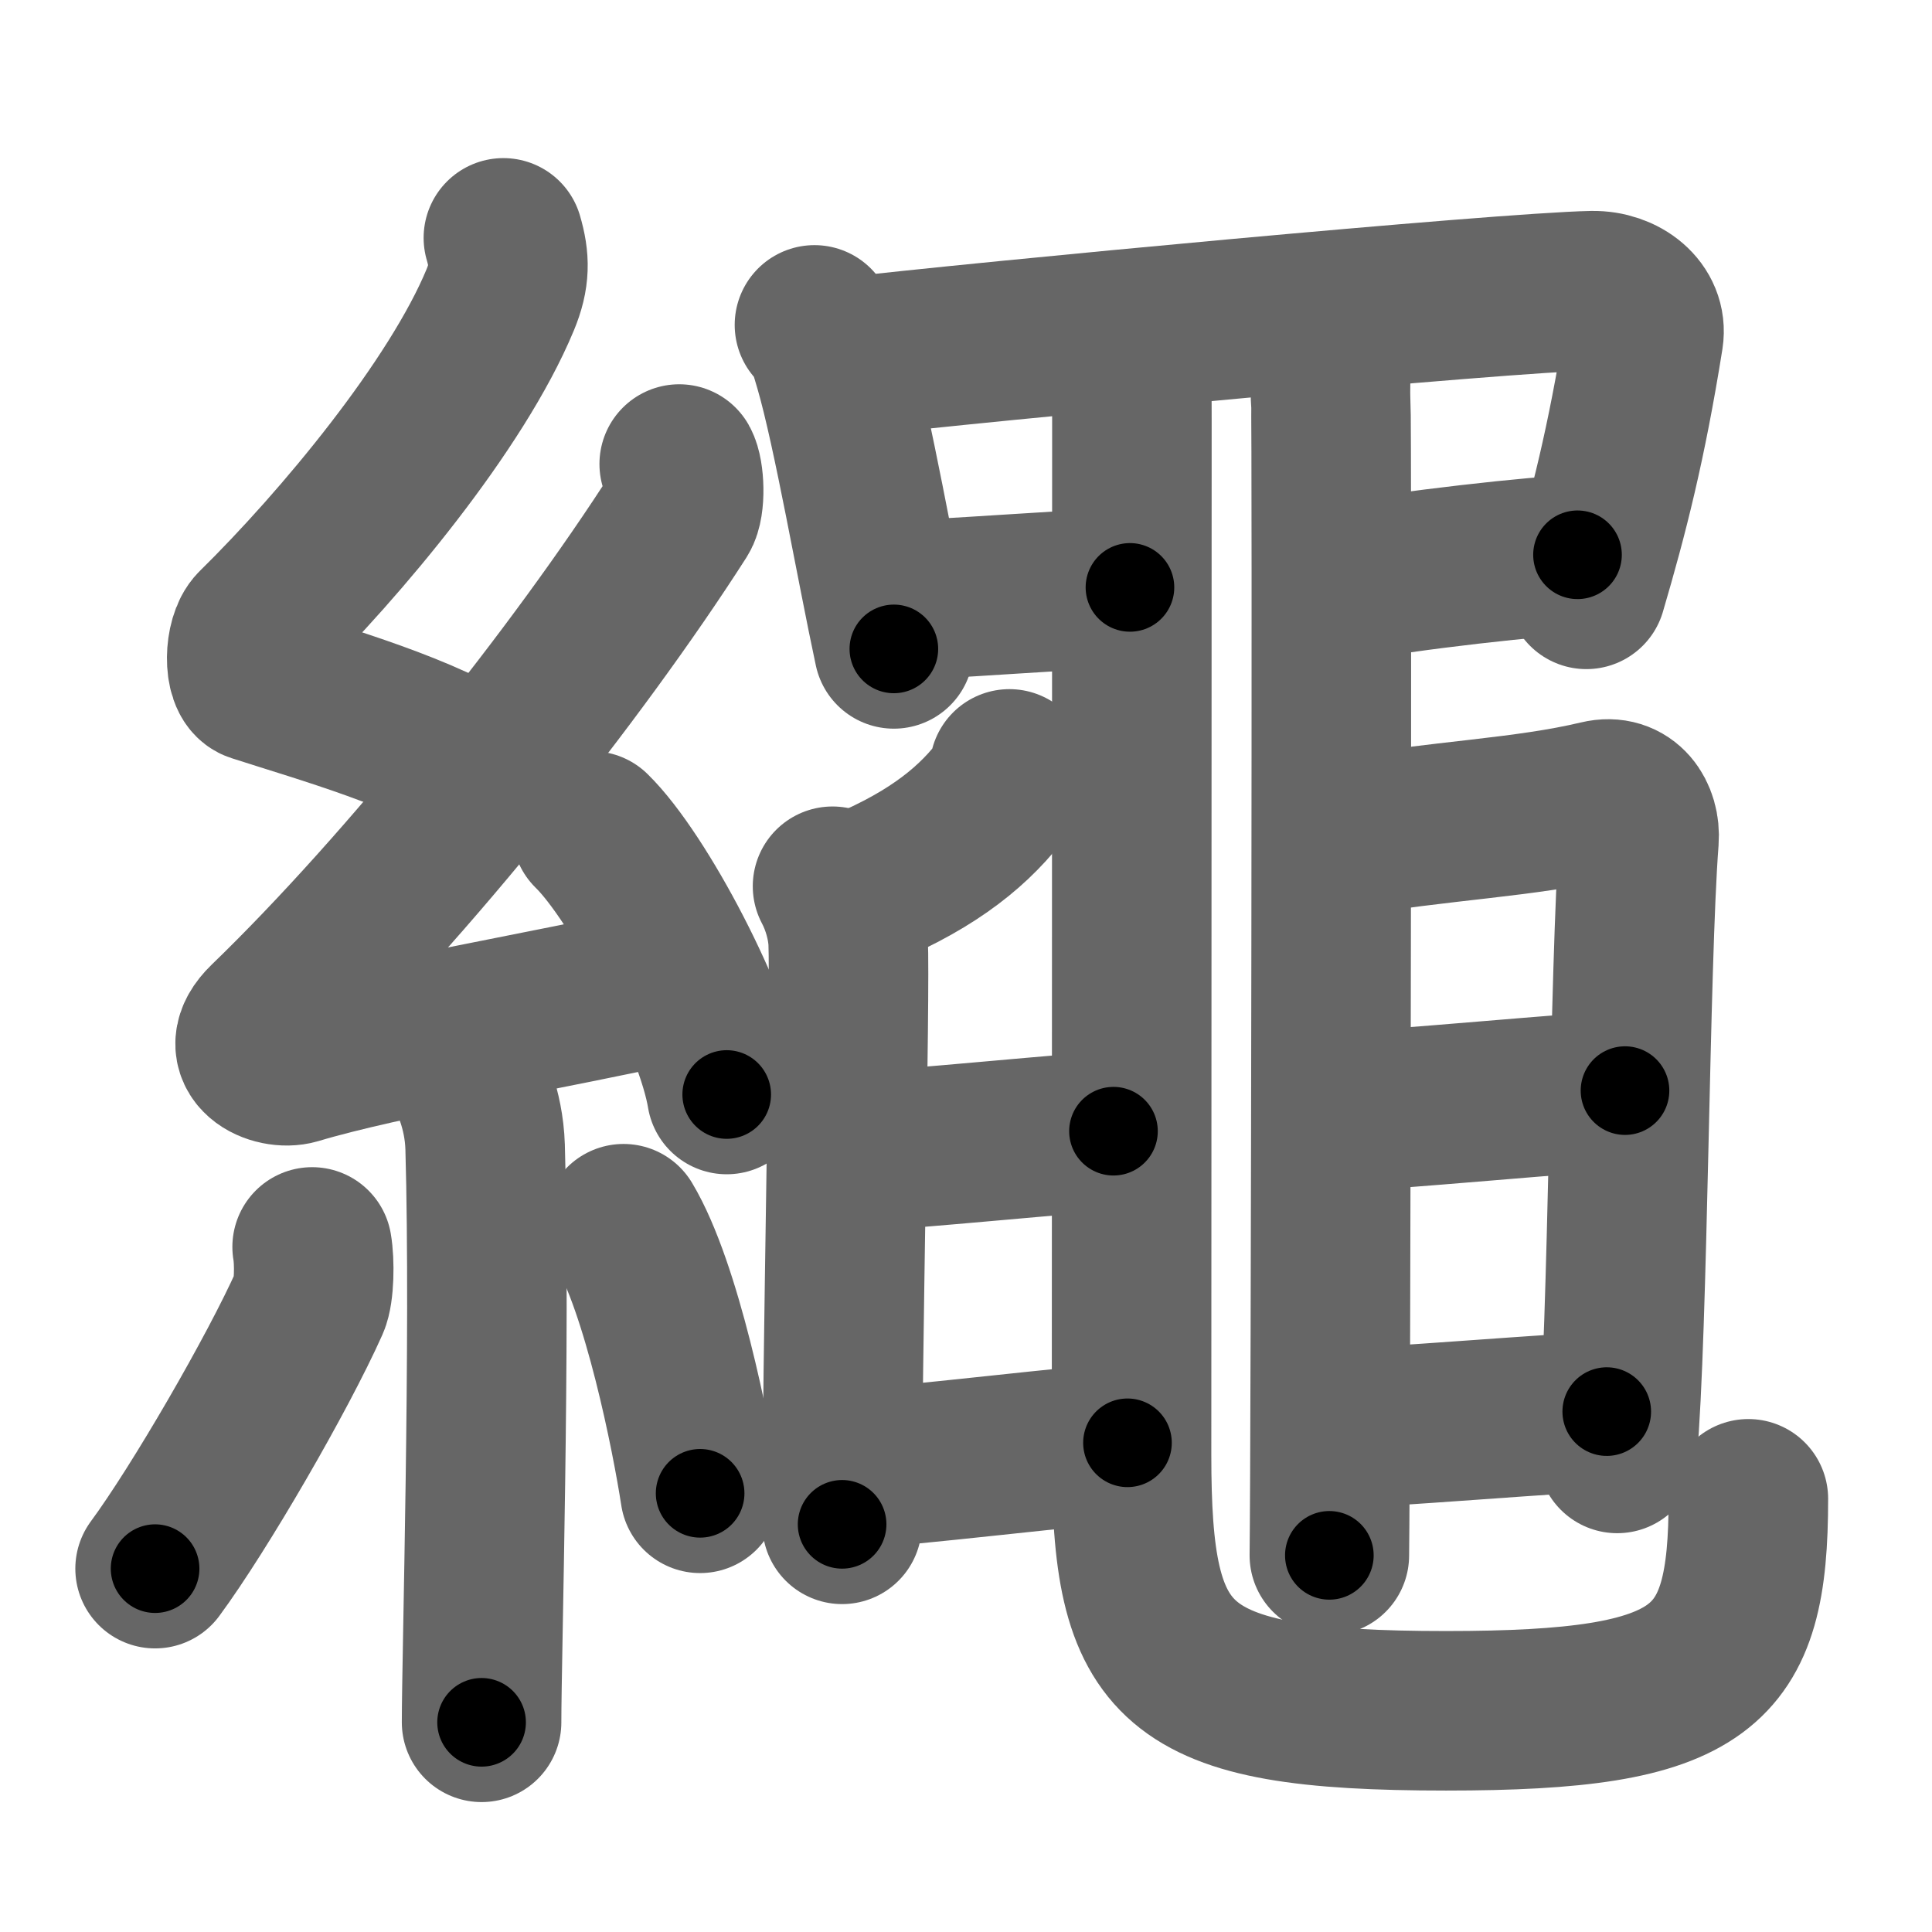 <svg xmlns="http://www.w3.org/2000/svg" width="109" height="109" viewBox="0 0 109 109" id="7e69"><g fill="none" stroke="#666" stroke-width="9" stroke-linecap="round" stroke-linejoin="round"><g><g><path d="M28.4,13.42c0.36,1.23,0.38,2.15-0.18,3.5c-2.46,5.93-8.96,13.75-13.78,18.49c-0.67,0.66-0.72,2.85,0,3.08c3.81,1.23,9.64,2.86,12.91,5.12" /><path d="M38.32,26.18c0.3,0.53,0.37,2.27,0,2.85c-5.75,8.99-15.34,20.99-23.25,28.63c-1.81,1.75,0.45,2.75,1.63,2.4c4.95-1.49,14.69-3.13,21.05-4.56" /><path d="M33.38,46.88c2.69,2.63,6.95,10.79,7.62,14.87" /><path d="M26.39,60.62c0.07,0.36,0.91,1.85,0.98,4.09c0.31,10.79-0.2,28.79-0.2,32.46" /><path d="M17.61,70.35c0.15,0.85,0.12,2.53-0.15,3.13c-1.77,3.97-6.2,11.62-8.71,15.02" /><path d="M35.18,69.04c2.16,3.6,3.82,11.95,4.32,15.21" /></g><g><path d="M45.95,18.33c0.7,0.8,0.8,1.32,1.11,2.36c1.04,3.57,2.36,11.22,3.37,15.92" /><path d="M47.56,20.18c7.94-0.93,37.19-3.68,42.27-3.78c1.7-0.03,3.13,1.12,2.9,2.6c-0.96,6.02-1.98,10-3.23,14.25" /><path d="M50.01,33.9c1.96,0,12.14-0.76,13.74-0.76" /><path d="M76,32.84c2.86-0.61,11.29-1.54,13-1.54" /><path d="M74.85,18c0.41,0.48,0.15,3.67,0.23,4.64c0.08,0.96,0,59.09-0.08,65.11" /><path d="M63.85,19.12c0,1.88,0.01,2.67,0.01,4.56c0,12.83-0.02,52.68-0.02,58.41c0,11.91,2.14,14.43,17.75,14.43c14.66,0,17.05-2.33,17.05-11.96" /><path d="M56.95,43.38c0.02,0.15,0.08,0.44-0.04,0.61c-1.46,2.13-3.61,4.09-7.41,5.81" /><path d="M46.97,50c0.53,1,0.83,2.15,0.88,3.1c0.13,2.86-0.34,23.65-0.34,32.9" /><path d="M48.75,64.93c1.7,0,12.68-1.11,14.07-1.11" /><path d="M48.15,82.85c1.98,0,13.84-1.45,15.46-1.45" /><path d="M75.28,47.29c6.22-1.04,10.74-1.15,14.94-2.15c1.54-0.37,2.35,0.93,2.25,2.23c-0.54,6.99-0.6,27.62-1.23,34.63" /><path d="M75.45,62.72c2.05,0,14.55-1.19,16.23-1.19" /><path d="M75.15,80.6c2.21,0,13.69-0.96,15.5-0.96" /></g></g></g><g fill="none" stroke="#000" stroke-width="5" stroke-linecap="round" stroke-linejoin="round"><g><g><path d="M28.4,13.42c0.36,1.23,0.38,2.15-0.18,3.5c-2.46,5.93-8.96,13.75-13.78,18.49c-0.67,0.66-0.72,2.85,0,3.08c3.81,1.23,9.64,2.86,12.91,5.12" stroke-dasharray="44.079" stroke-dashoffset="44.079"><animate attributeName="stroke-dashoffset" values="44.079;44.079;0" dur="0.441s" fill="freeze" begin="0s;7e69.click" /></path><path d="M38.32,26.18c0.3,0.53,0.37,2.27,0,2.85c-5.75,8.99-15.34,20.99-23.25,28.63c-1.81,1.75,0.45,2.75,1.63,2.4c4.95-1.49,14.69-3.13,21.05-4.56" stroke-dasharray="65.78" stroke-dashoffset="65.78"><animate attributeName="stroke-dashoffset" values="65.78" fill="freeze" begin="7e69.click" /><animate attributeName="stroke-dashoffset" values="65.78;65.78;0" keyTimes="0;0.471;1" dur="0.936s" fill="freeze" begin="0s;7e69.click" /></path><path d="M33.38,46.88c2.69,2.63,6.95,10.79,7.62,14.87" stroke-dasharray="16.867" stroke-dashoffset="16.867"><animate attributeName="stroke-dashoffset" values="16.867" fill="freeze" begin="7e69.click" /><animate attributeName="stroke-dashoffset" values="16.867;16.867;0" keyTimes="0;0.847;1" dur="1.105s" fill="freeze" begin="0s;7e69.click" /></path><path d="M26.39,60.62c0.07,0.36,0.91,1.85,0.98,4.09c0.31,10.79-0.2,28.79-0.2,32.46" stroke-dasharray="36.694" stroke-dashoffset="36.694"><animate attributeName="stroke-dashoffset" values="36.694" fill="freeze" begin="7e69.click" /><animate attributeName="stroke-dashoffset" values="36.694;36.694;0" keyTimes="0;0.751;1" dur="1.472s" fill="freeze" begin="0s;7e69.click" /></path><path d="M17.61,70.35c0.15,0.85,0.12,2.53-0.15,3.13c-1.77,3.97-6.2,11.62-8.71,15.02" stroke-dasharray="20.545" stroke-dashoffset="20.545"><animate attributeName="stroke-dashoffset" values="20.545" fill="freeze" begin="7e69.click" /><animate attributeName="stroke-dashoffset" values="20.545;20.545;0" keyTimes="0;0.878;1" dur="1.677s" fill="freeze" begin="0s;7e69.click" /></path><path d="M35.18,69.04c2.16,3.6,3.82,11.95,4.32,15.21" stroke-dasharray="15.88" stroke-dashoffset="15.88"><animate attributeName="stroke-dashoffset" values="15.88" fill="freeze" begin="7e69.click" /><animate attributeName="stroke-dashoffset" values="15.88;15.88;0" keyTimes="0;0.913;1" dur="1.836s" fill="freeze" begin="0s;7e69.click" /></path></g><g><path d="M45.95,18.33c0.7,0.8,0.8,1.32,1.11,2.36c1.04,3.57,2.36,11.22,3.37,15.92" stroke-dasharray="18.914" stroke-dashoffset="18.914"><animate attributeName="stroke-dashoffset" values="18.914" fill="freeze" begin="7e69.click" /><animate attributeName="stroke-dashoffset" values="18.914;18.914;0" keyTimes="0;0.907;1" dur="2.025s" fill="freeze" begin="0s;7e69.click" /></path><path d="M47.56,20.18c7.94-0.93,37.19-3.68,42.27-3.78c1.7-0.03,3.13,1.12,2.9,2.6c-0.96,6.02-1.98,10-3.23,14.25" stroke-dasharray="61.507" stroke-dashoffset="61.507"><animate attributeName="stroke-dashoffset" values="61.507" fill="freeze" begin="7e69.click" /><animate attributeName="stroke-dashoffset" values="61.507;61.507;0" keyTimes="0;0.814;1" dur="2.487s" fill="freeze" begin="0s;7e69.click" /></path><path d="M50.01,33.9c1.96,0,12.14-0.76,13.74-0.76" stroke-dasharray="13.763" stroke-dashoffset="13.763"><animate attributeName="stroke-dashoffset" values="13.763" fill="freeze" begin="7e69.click" /><animate attributeName="stroke-dashoffset" values="13.763;13.763;0" keyTimes="0;0.947;1" dur="2.625s" fill="freeze" begin="0s;7e69.click" /></path><path d="M76,32.84c2.86-0.61,11.29-1.54,13-1.54" stroke-dasharray="13.1" stroke-dashoffset="13.1"><animate attributeName="stroke-dashoffset" values="13.1" fill="freeze" begin="7e69.click" /><animate attributeName="stroke-dashoffset" values="13.1;13.1;0" keyTimes="0;0.952;1" dur="2.756s" fill="freeze" begin="0s;7e69.click" /></path><path d="M74.85,18c0.41,0.48,0.15,3.67,0.23,4.64c0.08,0.96,0,59.09-0.08,65.11" stroke-dasharray="69.786" stroke-dashoffset="69.786"><animate attributeName="stroke-dashoffset" values="69.786" fill="freeze" begin="7e69.click" /><animate attributeName="stroke-dashoffset" values="69.786;69.786;0" keyTimes="0;0.84;1" dur="3.281s" fill="freeze" begin="0s;7e69.click" /></path><path d="M63.85,19.12c0,1.88,0.01,2.67,0.01,4.56c0,12.83-0.02,52.68-0.02,58.41c0,11.91,2.14,14.43,17.75,14.43c14.66,0,17.05-2.33,17.05-11.96" stroke-dasharray="115.537" stroke-dashoffset="115.537"><animate attributeName="stroke-dashoffset" values="115.537" fill="freeze" begin="7e69.click" /><animate attributeName="stroke-dashoffset" values="115.537;115.537;0" keyTimes="0;0.791;1" dur="4.15s" fill="freeze" begin="0s;7e69.click" /></path><path d="M56.95,43.38c0.02,0.15,0.08,0.44-0.04,0.61c-1.46,2.13-3.61,4.09-7.41,5.81" stroke-dasharray="10.167" stroke-dashoffset="10.167"><animate attributeName="stroke-dashoffset" values="10.167" fill="freeze" begin="7e69.click" /><animate attributeName="stroke-dashoffset" values="10.167;10.167;0" keyTimes="0;0.976;1" dur="4.252s" fill="freeze" begin="0s;7e69.click" /></path><path d="M46.97,50c0.53,1,0.83,2.15,0.88,3.1c0.13,2.86-0.34,23.65-0.34,32.9" stroke-dasharray="36.15" stroke-dashoffset="36.15"><animate attributeName="stroke-dashoffset" values="36.15" fill="freeze" begin="7e69.click" /><animate attributeName="stroke-dashoffset" values="36.15;36.15;0" keyTimes="0;0.922;1" dur="4.614s" fill="freeze" begin="0s;7e69.click" /></path><path d="M48.75,64.93c1.7,0,12.68-1.11,14.07-1.11" stroke-dasharray="14.116" stroke-dashoffset="14.116"><animate attributeName="stroke-dashoffset" values="14.116" fill="freeze" begin="7e69.click" /><animate attributeName="stroke-dashoffset" values="14.116;14.116;0" keyTimes="0;0.97;1" dur="4.755s" fill="freeze" begin="0s;7e69.click" /></path><path d="M48.15,82.85c1.98,0,13.84-1.45,15.46-1.45" stroke-dasharray="15.531" stroke-dashoffset="15.531"><animate attributeName="stroke-dashoffset" values="15.531" fill="freeze" begin="7e69.click" /><animate attributeName="stroke-dashoffset" values="15.531;15.531;0" keyTimes="0;0.968;1" dur="4.91s" fill="freeze" begin="0s;7e69.click" /></path><path d="M75.28,47.29c6.22-1.04,10.74-1.15,14.94-2.15c1.54-0.37,2.35,0.93,2.25,2.23c-0.54,6.99-0.6,27.62-1.23,34.63" stroke-dasharray="53.526" stroke-dashoffset="53.526"><animate attributeName="stroke-dashoffset" values="53.526" fill="freeze" begin="7e69.click" /><animate attributeName="stroke-dashoffset" values="53.526;53.526;0" keyTimes="0;0.902;1" dur="5.445s" fill="freeze" begin="0s;7e69.click" /></path><path d="M75.45,62.72c2.05,0,14.55-1.19,16.23-1.19" stroke-dasharray="16.276" stroke-dashoffset="16.276"><animate attributeName="stroke-dashoffset" values="16.276" fill="freeze" begin="7e69.click" /><animate attributeName="stroke-dashoffset" values="16.276;16.276;0" keyTimes="0;0.971;1" dur="5.608s" fill="freeze" begin="0s;7e69.click" /></path><path d="M75.15,80.6c2.21,0,13.69-0.96,15.5-0.96" stroke-dasharray="15.532" stroke-dashoffset="15.532"><animate attributeName="stroke-dashoffset" values="15.532" fill="freeze" begin="7e69.click" /><animate attributeName="stroke-dashoffset" values="15.532;15.532;0" keyTimes="0;0.973;1" dur="5.763s" fill="freeze" begin="0s;7e69.click" /></path></g></g></g></svg>